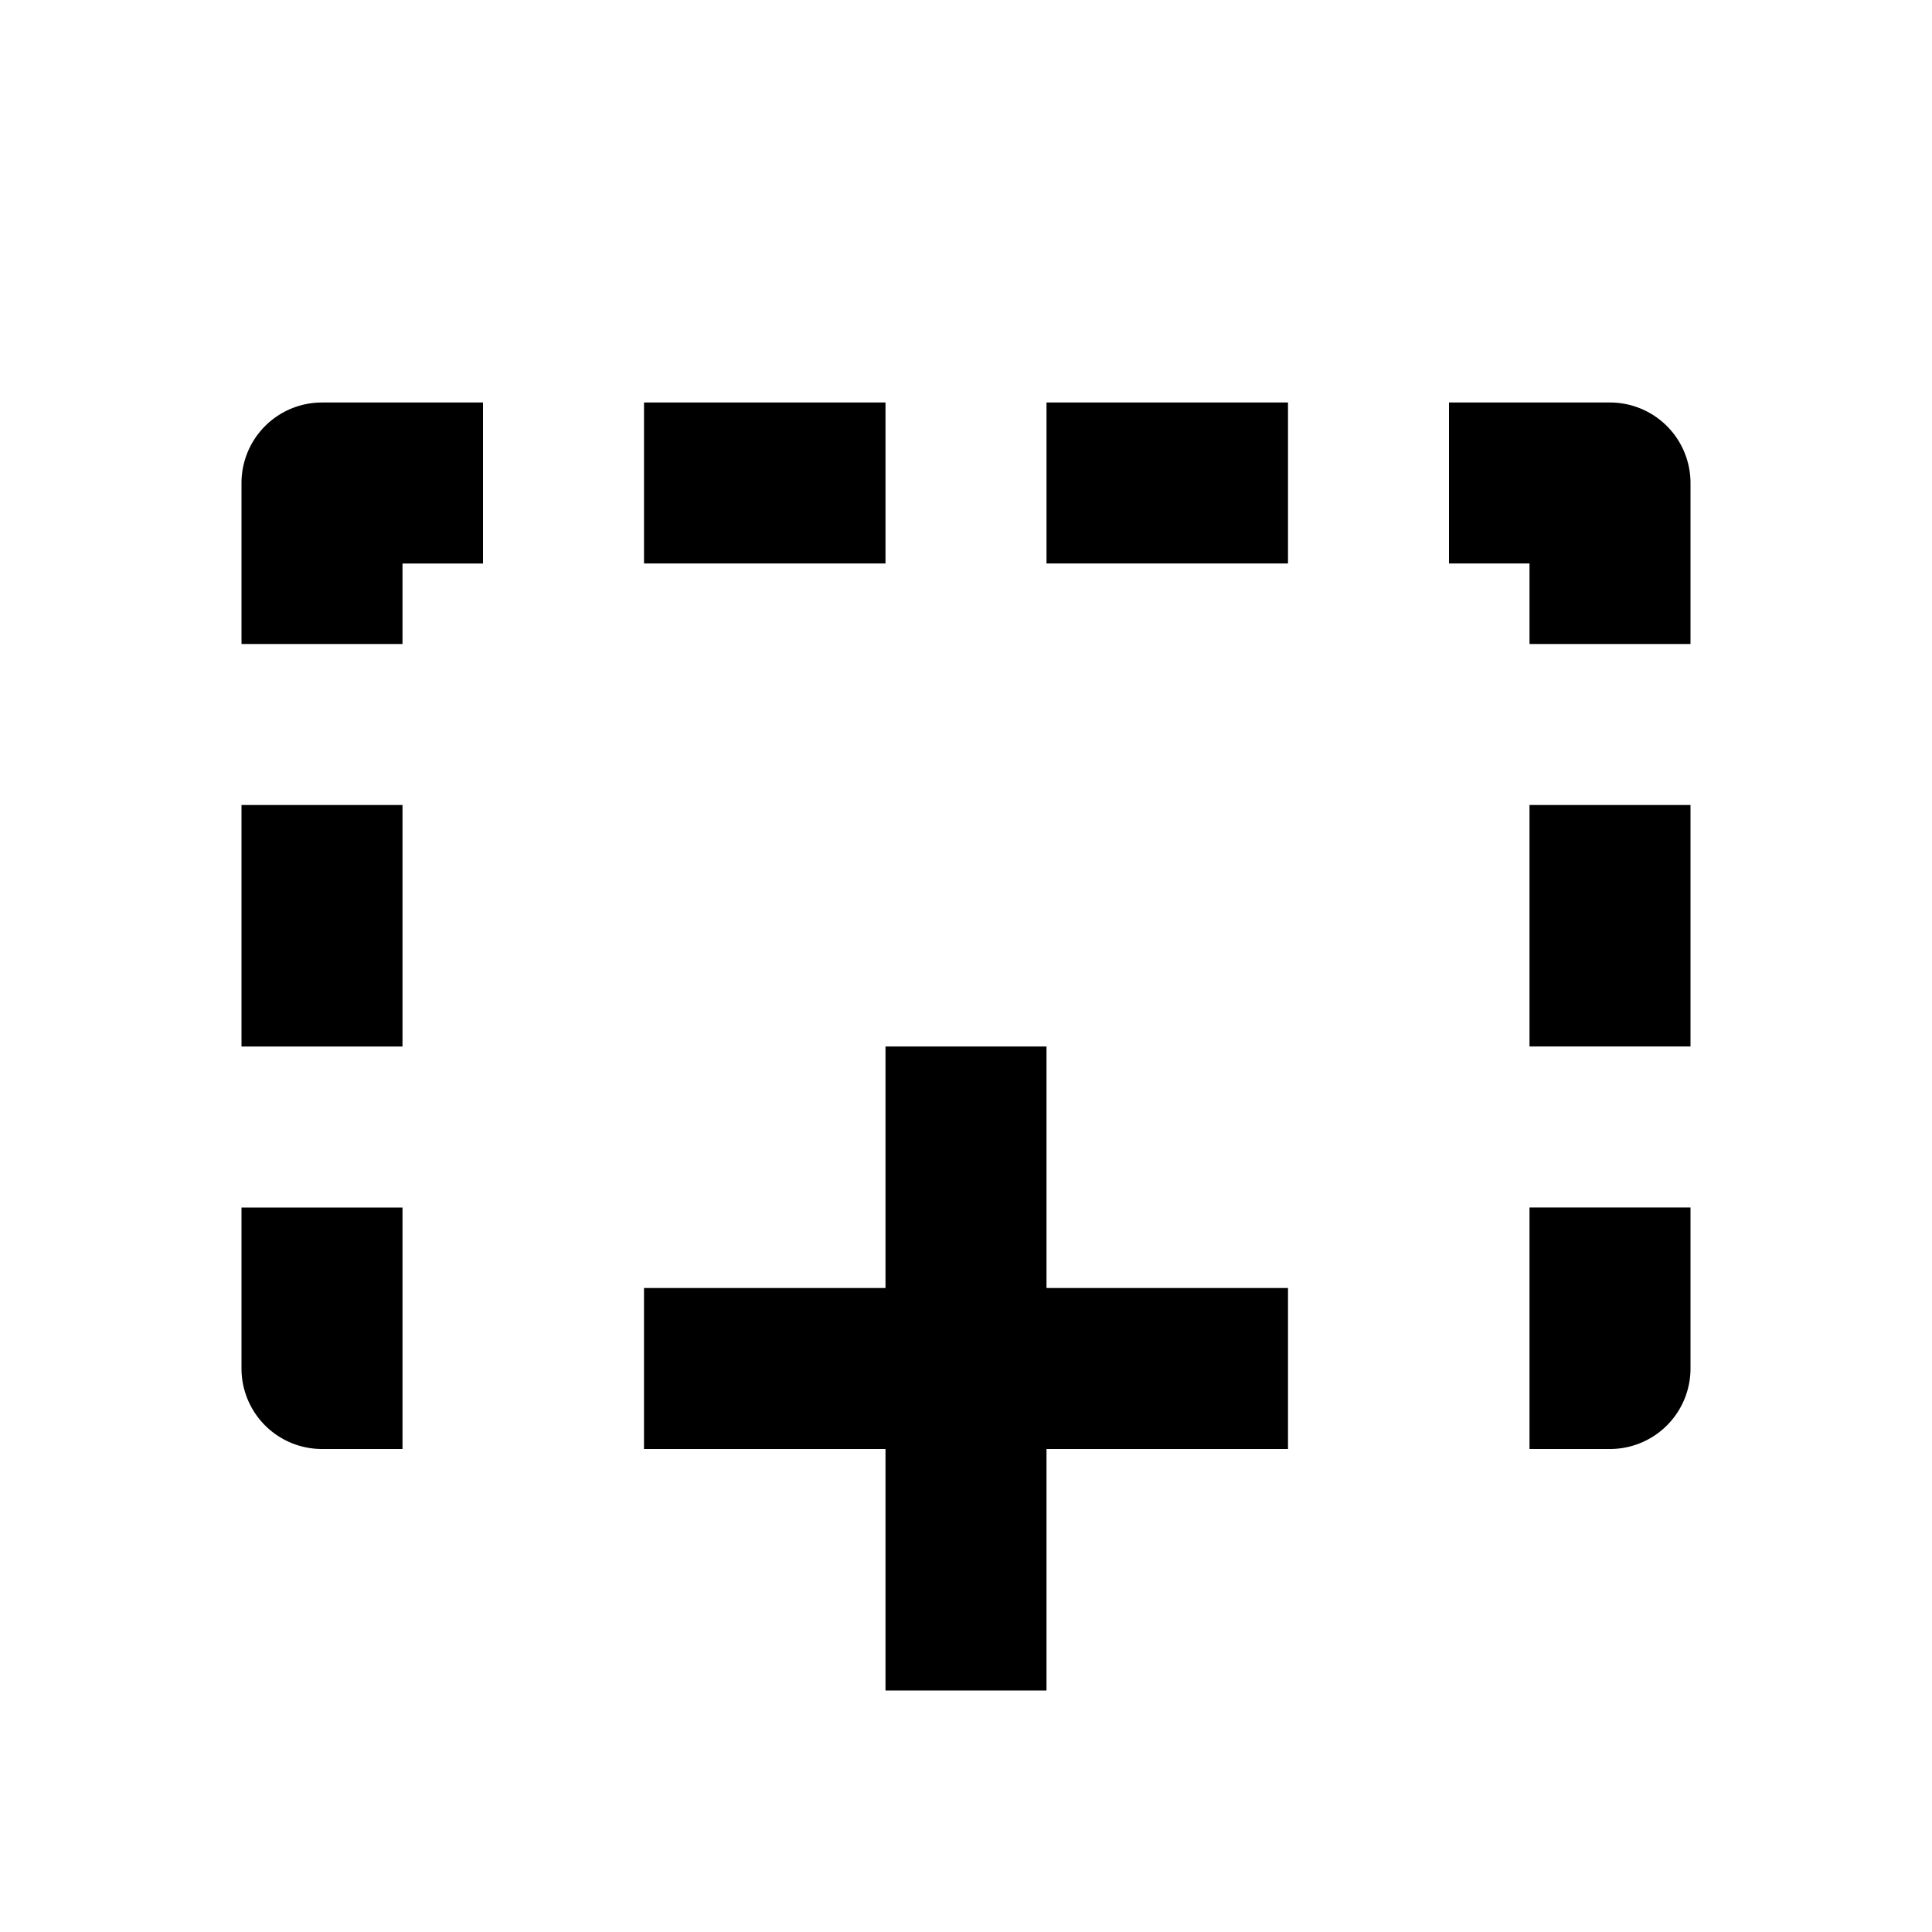 <svg xmlns="http://www.w3.org/2000/svg" width="24" height="24" fill="currentColor" viewBox="0 0 24 24">
  <path d="M11 13h2v8h-2z"/>
  <path d="M8 18v-2h8v2z"/>
  <path fill-rule="evenodd" d="M4 5a1 1 0 00-1 1v2h2V7h1V5H4zm4 0v2h3V5H8zm5 0v2h3V5h-3zm5 0v2h1v1h2V6a1 1 0 00-1-1h-2zm3 5h-2v3h2v-3zm0 5h-2v3h1a1 1 0 001-1v-2zM5 18v-3H3v2a1 1 0 001 1h1zm-2-5h2v-3H3v3z" clip-rule="evenodd"/>
</svg>
